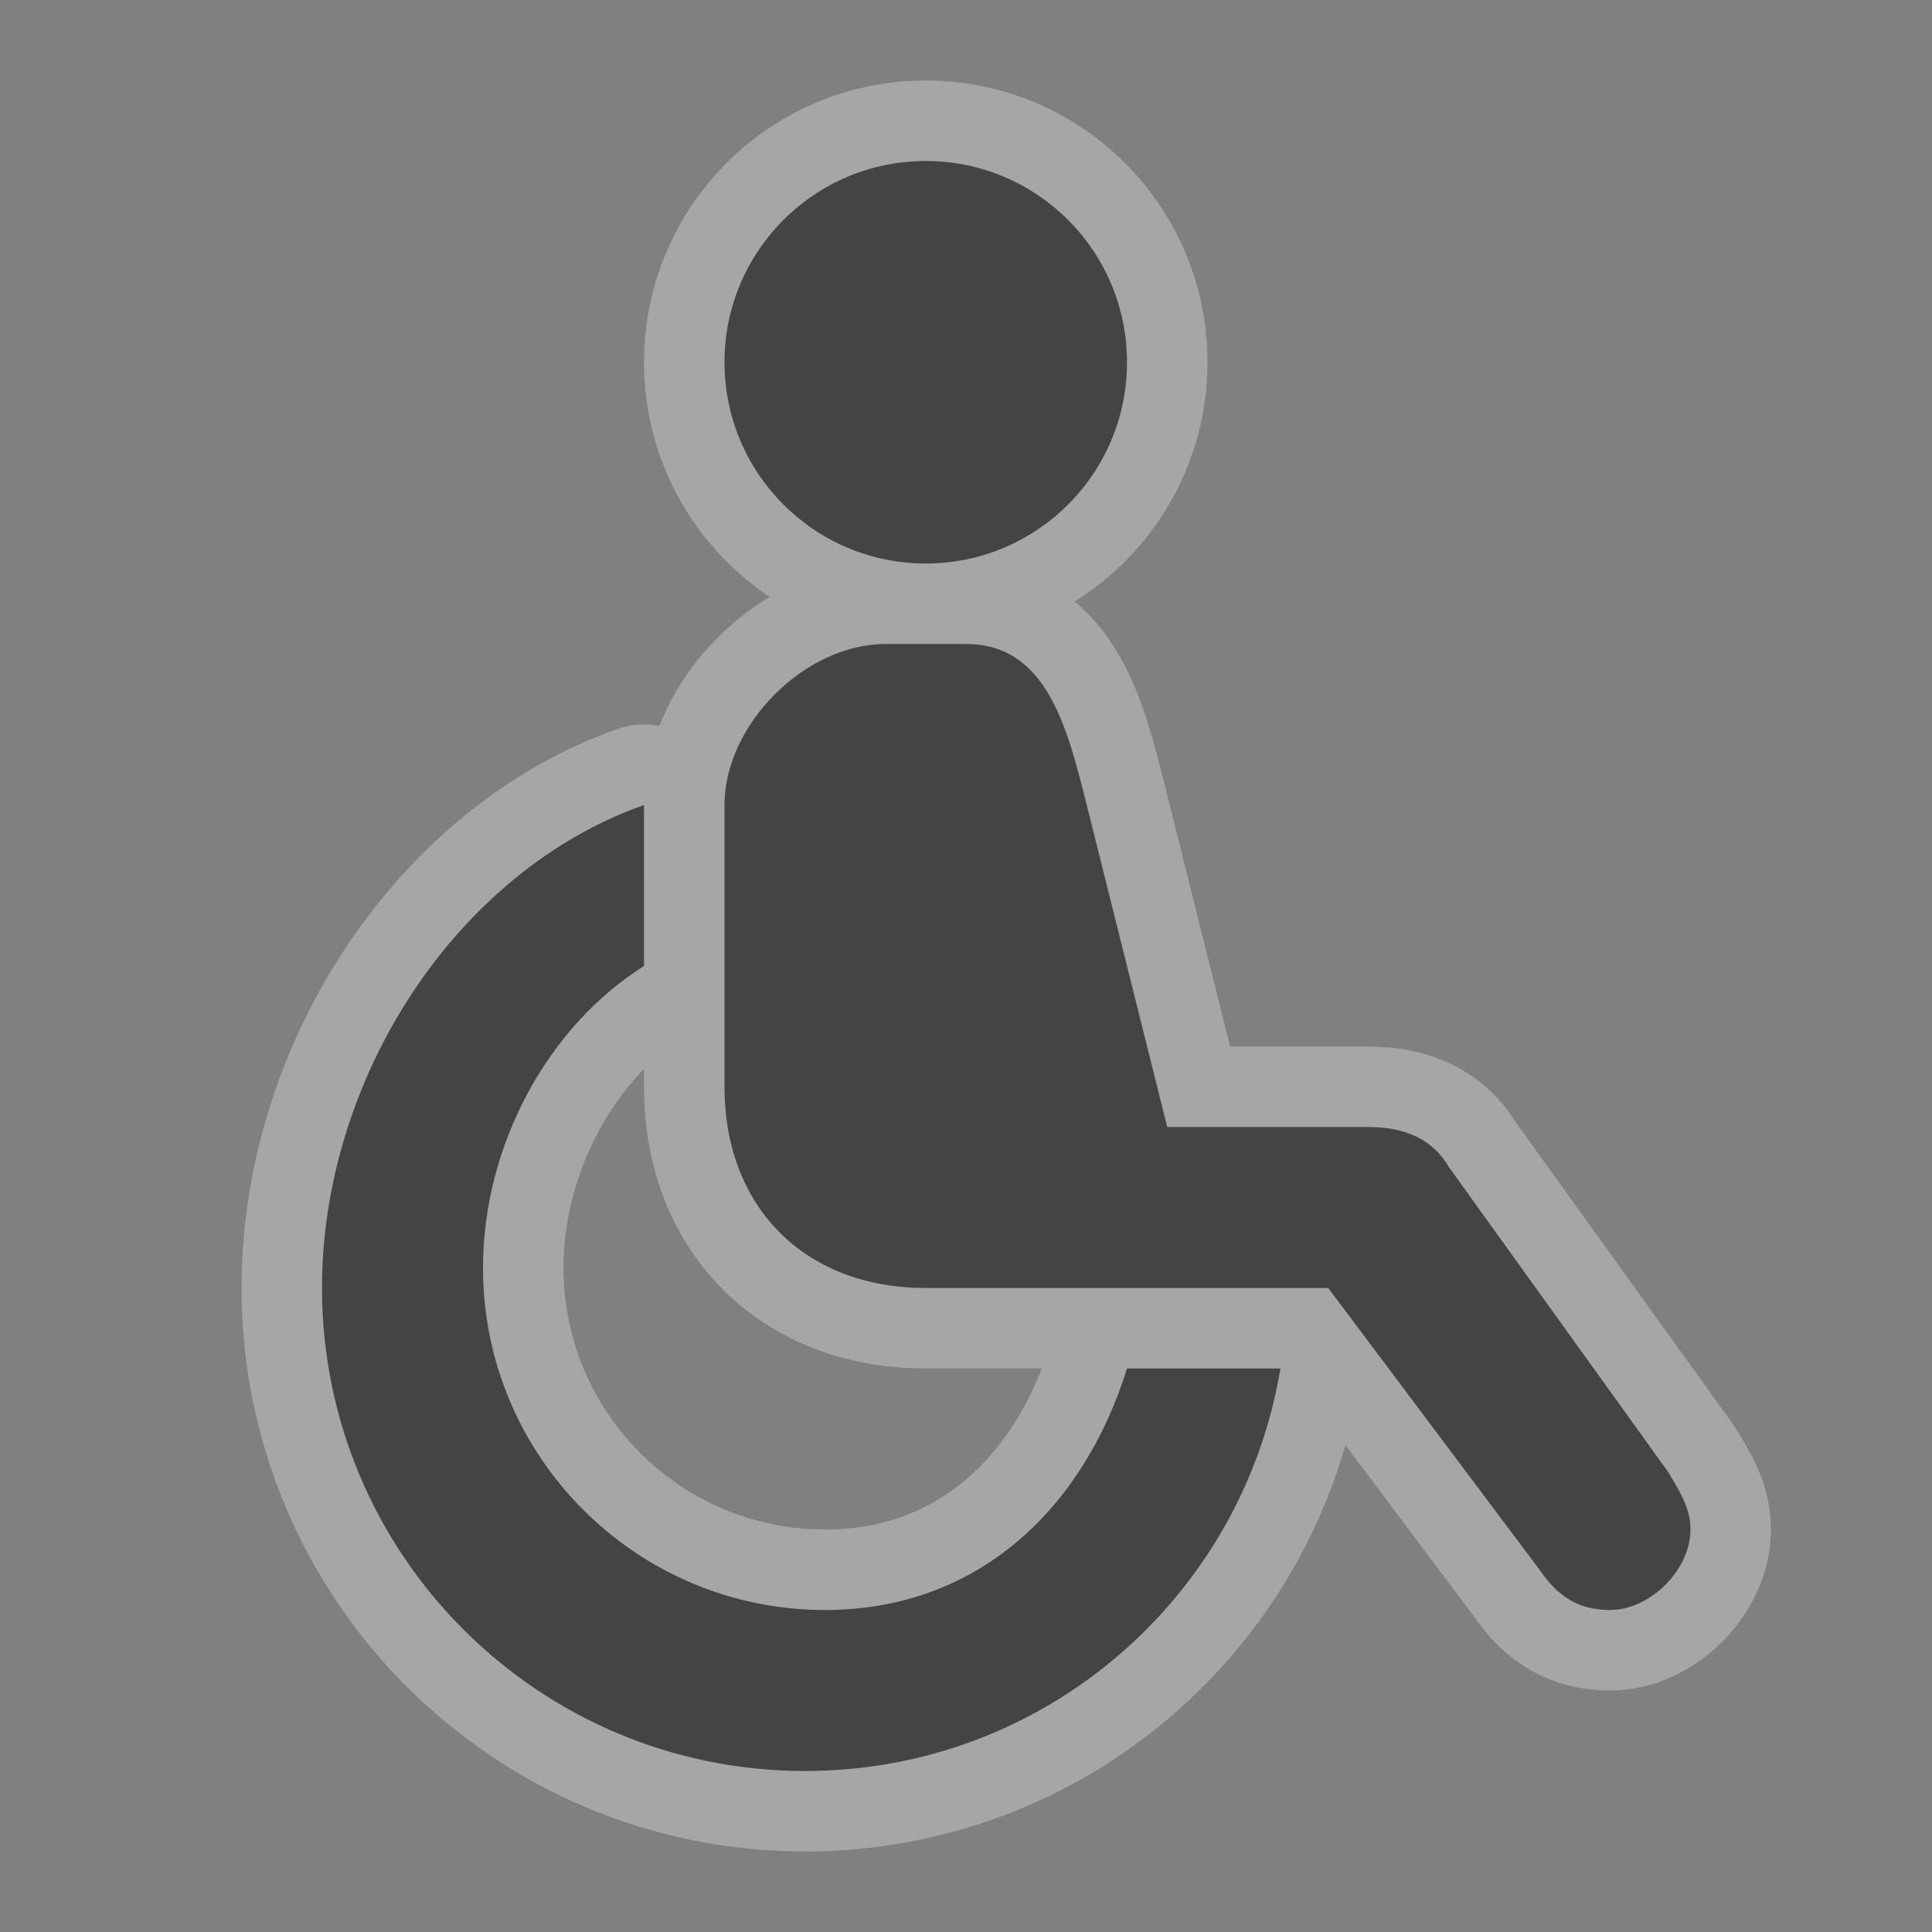 <svg xmlns="http://www.w3.org/2000/svg" xmlns:svg="http://www.w3.org/2000/svg" id="svg4460" width="24" height="24" version="1.1"><rect width="100%" height="100%" fill="#808080" stroke="none"/><g id="layer1" transform="translate(0,-1028.362)"><g id="disability-24" transform="translate(-318,-335)" style="display:inline"><g id="g7532"><path id="path7610" d="m 329.5,1365.362 c -1.381,0 -2.5,1.119 -2.5,2.5 0,1.381 1.119,2.5 2.5,2.5 1.381,0 2.5,-1.119 2.5,-2.5 0,-1.381 -1.119,-2.5 -2.5,-2.5 z m -0.5,6 c -1,0 -2,1 -2,2 l 0,3.5 c 0,1.5 1,2.5 2.5,2.5 l 5,0 2.625,3.5 c 0.226,0.332 0.484,0.5 0.875,0.5 0.5,0 1,-0.5 1,-1 0,-0.293 -0.167,-0.52 -0.281,-0.719 L 336,1377.862 c -0.181,-0.314 -0.5,-0.5 -1,-0.5 l -2.5,0 -1,-4 c -0.243,-0.97 -0.5,-2 -1.5,-2 z m -3,2 c -2.331,0.823 -4,3.387 -4,6 0,3.314 2.686,6 6,6 2.976,0 5.433,-2.159 5.906,-5 l -1.906,0 c -0.538,1.73 -1.843,3 -3.75,3 -2.347,0 -4.25,-1.903 -4.25,-4.25 0,-1.518 0.803,-2.998 2,-3.75 z" style="opacity:.3;color:#000;fill:none;stroke:#fff;stroke-width:2;stroke-linecap:round;stroke-linejoin:round;stroke-miterlimit:4;stroke-opacity:1;stroke-dasharray:none;stroke-dashoffset:0;marker:none;visibility:visible;display:inline;overflow:visible;enable-background:accumulate"/><path id="path7523" d="m 329.5,1365.362 c -1.381,0 -2.5,1.119 -2.5,2.5 0,1.381 1.119,2.5 2.5,2.5 1.381,0 2.5,-1.119 2.5,-2.5 0,-1.381 -1.119,-2.5 -2.5,-2.5 z m -0.5,6 c -1,0 -2,1 -2,2 l 0,3.5 c 0,1.5 1,2.5 2.5,2.5 l 5,0 2.625,3.5 c 0.226,0.332 0.484,0.5 0.875,0.5 0.5,0 1,-0.5 1,-1 0,-0.293 -0.167,-0.52 -0.281,-0.719 L 336,1377.862 c -0.181,-0.314 -0.5,-0.5 -1,-0.5 l -2.5,0 -1,-4 c -0.243,-0.97 -0.5,-2 -1.5,-2 z m -3,2 c -2.331,0.823 -4,3.387 -4,6 0,3.314 2.686,6 6,6 2.976,0 5.433,-2.159 5.906,-5 l -1.906,0 c -0.538,1.73 -1.843,3 -3.75,3 -2.347,0 -4.25,-1.903 -4.25,-4.25 0,-1.518 0.803,-2.998 2,-3.75 z" style="color:#000;fill:#444;fill-opacity:1;fill-rule:nonzero;stroke:none;stroke-width:2;marker:none;visibility:visible;display:inline;overflow:visible;enable-background:accumulate"/></g></g></g><rect id="canvas" width="24" height="24" x="0" y="0" style="fill:none;stroke:none;visibility:hidden"/></svg>